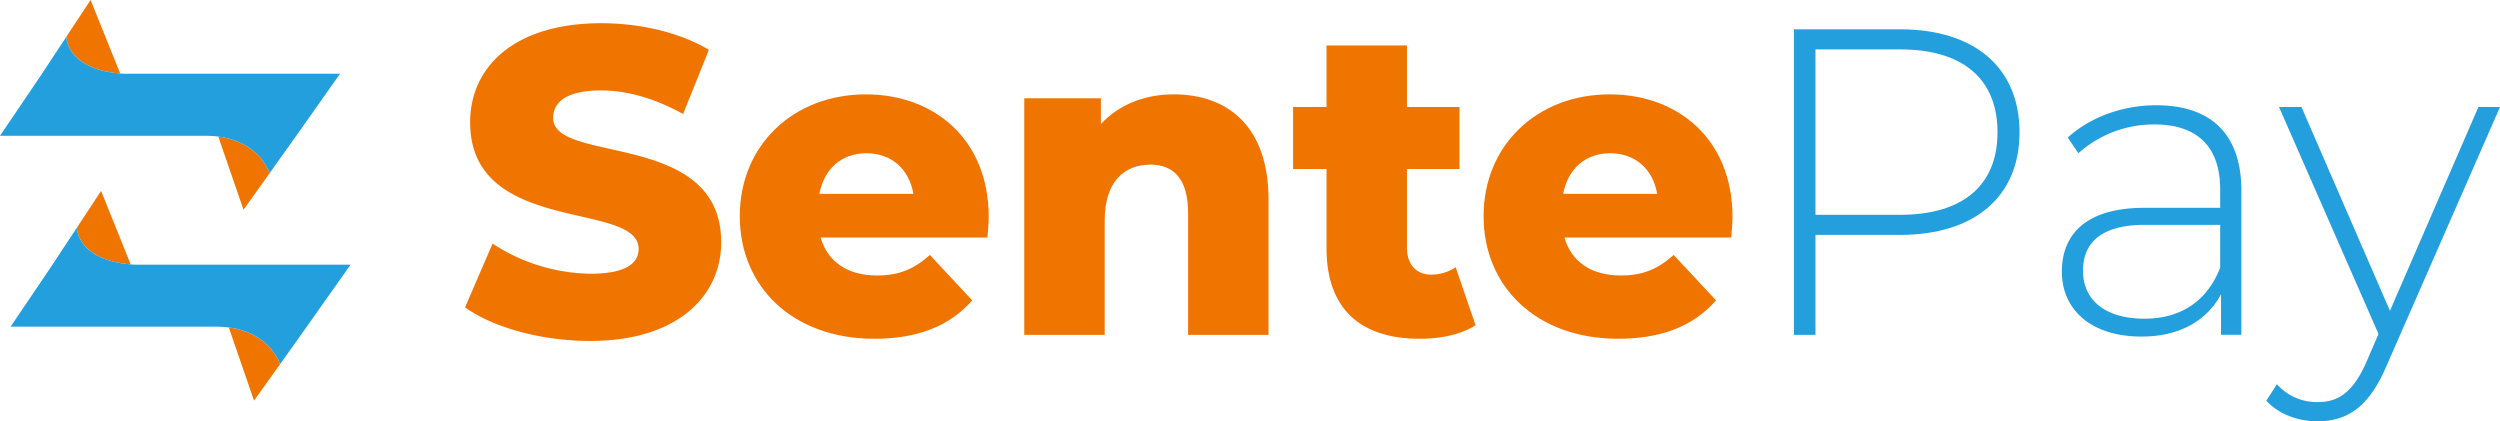 <svg xmlns="http://www.w3.org/2000/svg" width="778.766" height="131.224" viewBox="0 0 778.766 131.224">
  <g id="Group_221" data-name="Group 221" transform="translate(-269.648 12.256)">
    <g id="Group_220" data-name="Group 220" transform="translate(269.648 -12.256)">
      <path id="Path_246" data-name="Path 246" d="M376.633,56.127l-8.116,11.344-7.851-22.778C373.692,46.374,376.633,56.127,376.633,56.127Z" transform="translate(-292.665 -2.145)" fill="#f07400"/>
      <path id="Path_247" data-name="Path 247" d="M314.071,10.633C297.95,9.283,297.286-.115,297.264-.735V-.756l7.585-11.5Z" transform="translate(-276.632 12.256)" fill="#f07400"/>
      <path id="Path_248" data-name="Path 248" d="M375.576,14.621,361.931,33.949v.022h-.022L357.044,40.8l-3.428,4.821s-2.941-9.753-15.967-11.434a32.088,32.088,0,0,0-3.98-.243H269.648l13.069-19.306v-.022L290.28,3.165c.022.619.686,10.018,16.807,11.367.42.044.862.066,1.3.088Z" transform="translate(-269.648 8.356)" fill="#249fde"/>
      <path id="Path_249" data-name="Path 249" d="M381.014,135.719,372.9,147.064l-7.851-22.777C378.072,125.967,381.014,135.719,381.014,135.719Z" transform="translate(-293.773 -22.273)" fill="#f07400"/>
      <path id="Path_250" data-name="Path 250" d="M318.46,90.226c-16.653-1.393-16.785-11.389-16.785-11.389l7.563-11.5Z" transform="translate(-277.747 -7.872)" fill="#f07400"/>
      <path id="Path_251" data-name="Path 251" d="M379.964,94.206,366.32,113.534l-.022.022-8.249,11.609-.044.044s-2.941-9.752-15.967-11.432a31.942,31.942,0,0,0-3.981-.244h-64l13.048-19.306v-.022l7.586-11.477s.132,10,16.785,11.389c.42.044.862.066,1.3.088Z" transform="translate(-270.763 -11.764)" fill="#249fde"/>
    </g>
    <path id="Path_252" data-name="Path 252" d="M463.551,85.932l8.572-19.852a56.944,56.944,0,0,0,30.463,9.383c10.815,0,15.034-3.128,15.034-7.751,0-15.091-52.487-4.079-52.487-39.428,0-17,13.45-30.861,40.882-30.861,12,0,24.4,2.853,33.5,8.292L531.468,25.7c-8.836-4.894-17.54-7.34-25.584-7.34-10.945,0-14.9,3.807-14.9,8.563,0,14.547,52.354,3.672,52.354,38.749,0,16.587-13.451,30.728-40.882,30.728C487.288,96.4,472.255,92.185,463.551,85.932Z" transform="translate(-49.034 -2.448)" fill="#f07400"/>
    <path id="Path_253" data-name="Path 253" d="M655.249,71.679H603.29c2.109,7.479,8.308,11.829,17.539,11.829,6.989,0,11.606-2.042,16.484-6.392L650.5,91.256c-6.857,7.885-16.88,11.964-30.462,11.964-25.452,0-41.938-16.177-41.938-38.2,0-22.163,16.75-37.933,39.3-37.933,21.1,0,38.243,13.868,38.243,38.2C655.643,67.191,655.38,69.64,655.249,71.679Zm-52.355-13.6H632.17c-1.319-7.751-6.857-12.645-14.638-12.645S604.344,50.332,602.894,58.083Z" transform="translate(-78.002 -9.948)" fill="#f07400"/>
    <path id="Path_254" data-name="Path 254" d="M772.8,59.85V102H747.747V64.063c0-10.6-4.484-15.092-11.737-15.092-8.044,0-14.243,5.167-14.243,17.4V102H696.711V28.307h23.87V36.33c5.671-6.118,13.716-9.246,22.683-9.246C760.011,27.084,772.8,37.008,772.8,59.85Z" transform="translate(-107.996 -9.948)" fill="#f07400"/>
    <path id="Path_255" data-name="Path 255" d="M865.63,93.852c-4.352,2.855-10.814,4.213-17.407,4.213-18.331,0-29.013-9.243-29.013-28.143V45.178H808.792v-19.3H819.21V6.7h25.056V25.874h16.353v19.3H844.266V69.653c0,5.436,3.033,8.429,7.517,8.429a13.427,13.427,0,0,0,7.65-2.312Z" transform="translate(-136.339 -4.794)" fill="#f07400"/>
    <path id="Path_256" data-name="Path 256" d="M965.366,71.679H913.407c2.109,7.479,8.308,11.829,17.539,11.829,6.989,0,11.606-2.042,16.484-6.392l13.188,14.14c-6.858,7.885-16.88,11.964-30.463,11.964-25.452,0-41.937-16.177-41.937-38.2,0-22.163,16.749-37.933,39.3-37.933,21.1,0,38.243,13.868,38.243,38.2C965.761,67.191,965.5,69.64,965.366,71.679Zm-52.355-13.6h29.276c-1.319-7.751-6.857-12.645-14.638-12.645S914.462,50.332,913.011,58.083Z" transform="translate(-156.424 -9.948)" fill="#f07400"/>
    <path id="Path_257" data-name="Path 257" d="M1087.887,32.056c0,19.986-13.979,31.95-37.189,31.95h-26.376V95.139H1017.6V-.031h33.1C1073.908-.031,1087.887,11.933,1087.887,32.056Zm-6.859,0c0-16.452-10.549-25.832-30.331-25.832h-26.376V57.75H1050.7C1070.479,57.75,1081.028,48.37,1081.028,32.056Z" transform="translate(-189.142 -3.091)" fill="#249fde"/>
    <path id="Path_258" data-name="Path 258" d="M1185.236,58.145v45h-6.328V90.5c-4.354,8.157-12.794,13.187-24.795,13.187-15.429,0-24.792-8.158-24.792-20.259,0-10.741,6.595-19.849,25.716-19.849h23.607V57.873c0-13.187-6.99-20.258-20.441-20.258a35.118,35.118,0,0,0-23.739,8.974l-3.295-4.9c6.856-6.253,16.88-10.059,27.562-10.059C1175.742,31.634,1185.236,40.608,1185.236,58.145Zm-6.593,24.065V68.885h-23.474c-14.243,0-19.253,6.118-19.253,14.275,0,9.246,6.988,14.957,19.121,14.957C1166.643,98.117,1174.687,92.406,1178.644,82.209Z" transform="translate(-217.395 -11.099)" fill="#249fde"/>
    <path id="Path_259" data-name="Path 259" d="M1287.367,32.363l-35.342,80.623c-5.538,13.052-12.4,17.265-21.495,17.265-6.2,0-12-2.173-15.959-6.389l3.3-5.167a16.52,16.52,0,0,0,12.794,5.574c6.327,0,10.945-2.99,15.163-12.643l3.694-8.566-30.991-70.7h6.989l27.564,63.49,27.561-63.49Z" transform="translate(-238.953 -11.283)" fill="#249fde"/>
  </g>
</svg>
